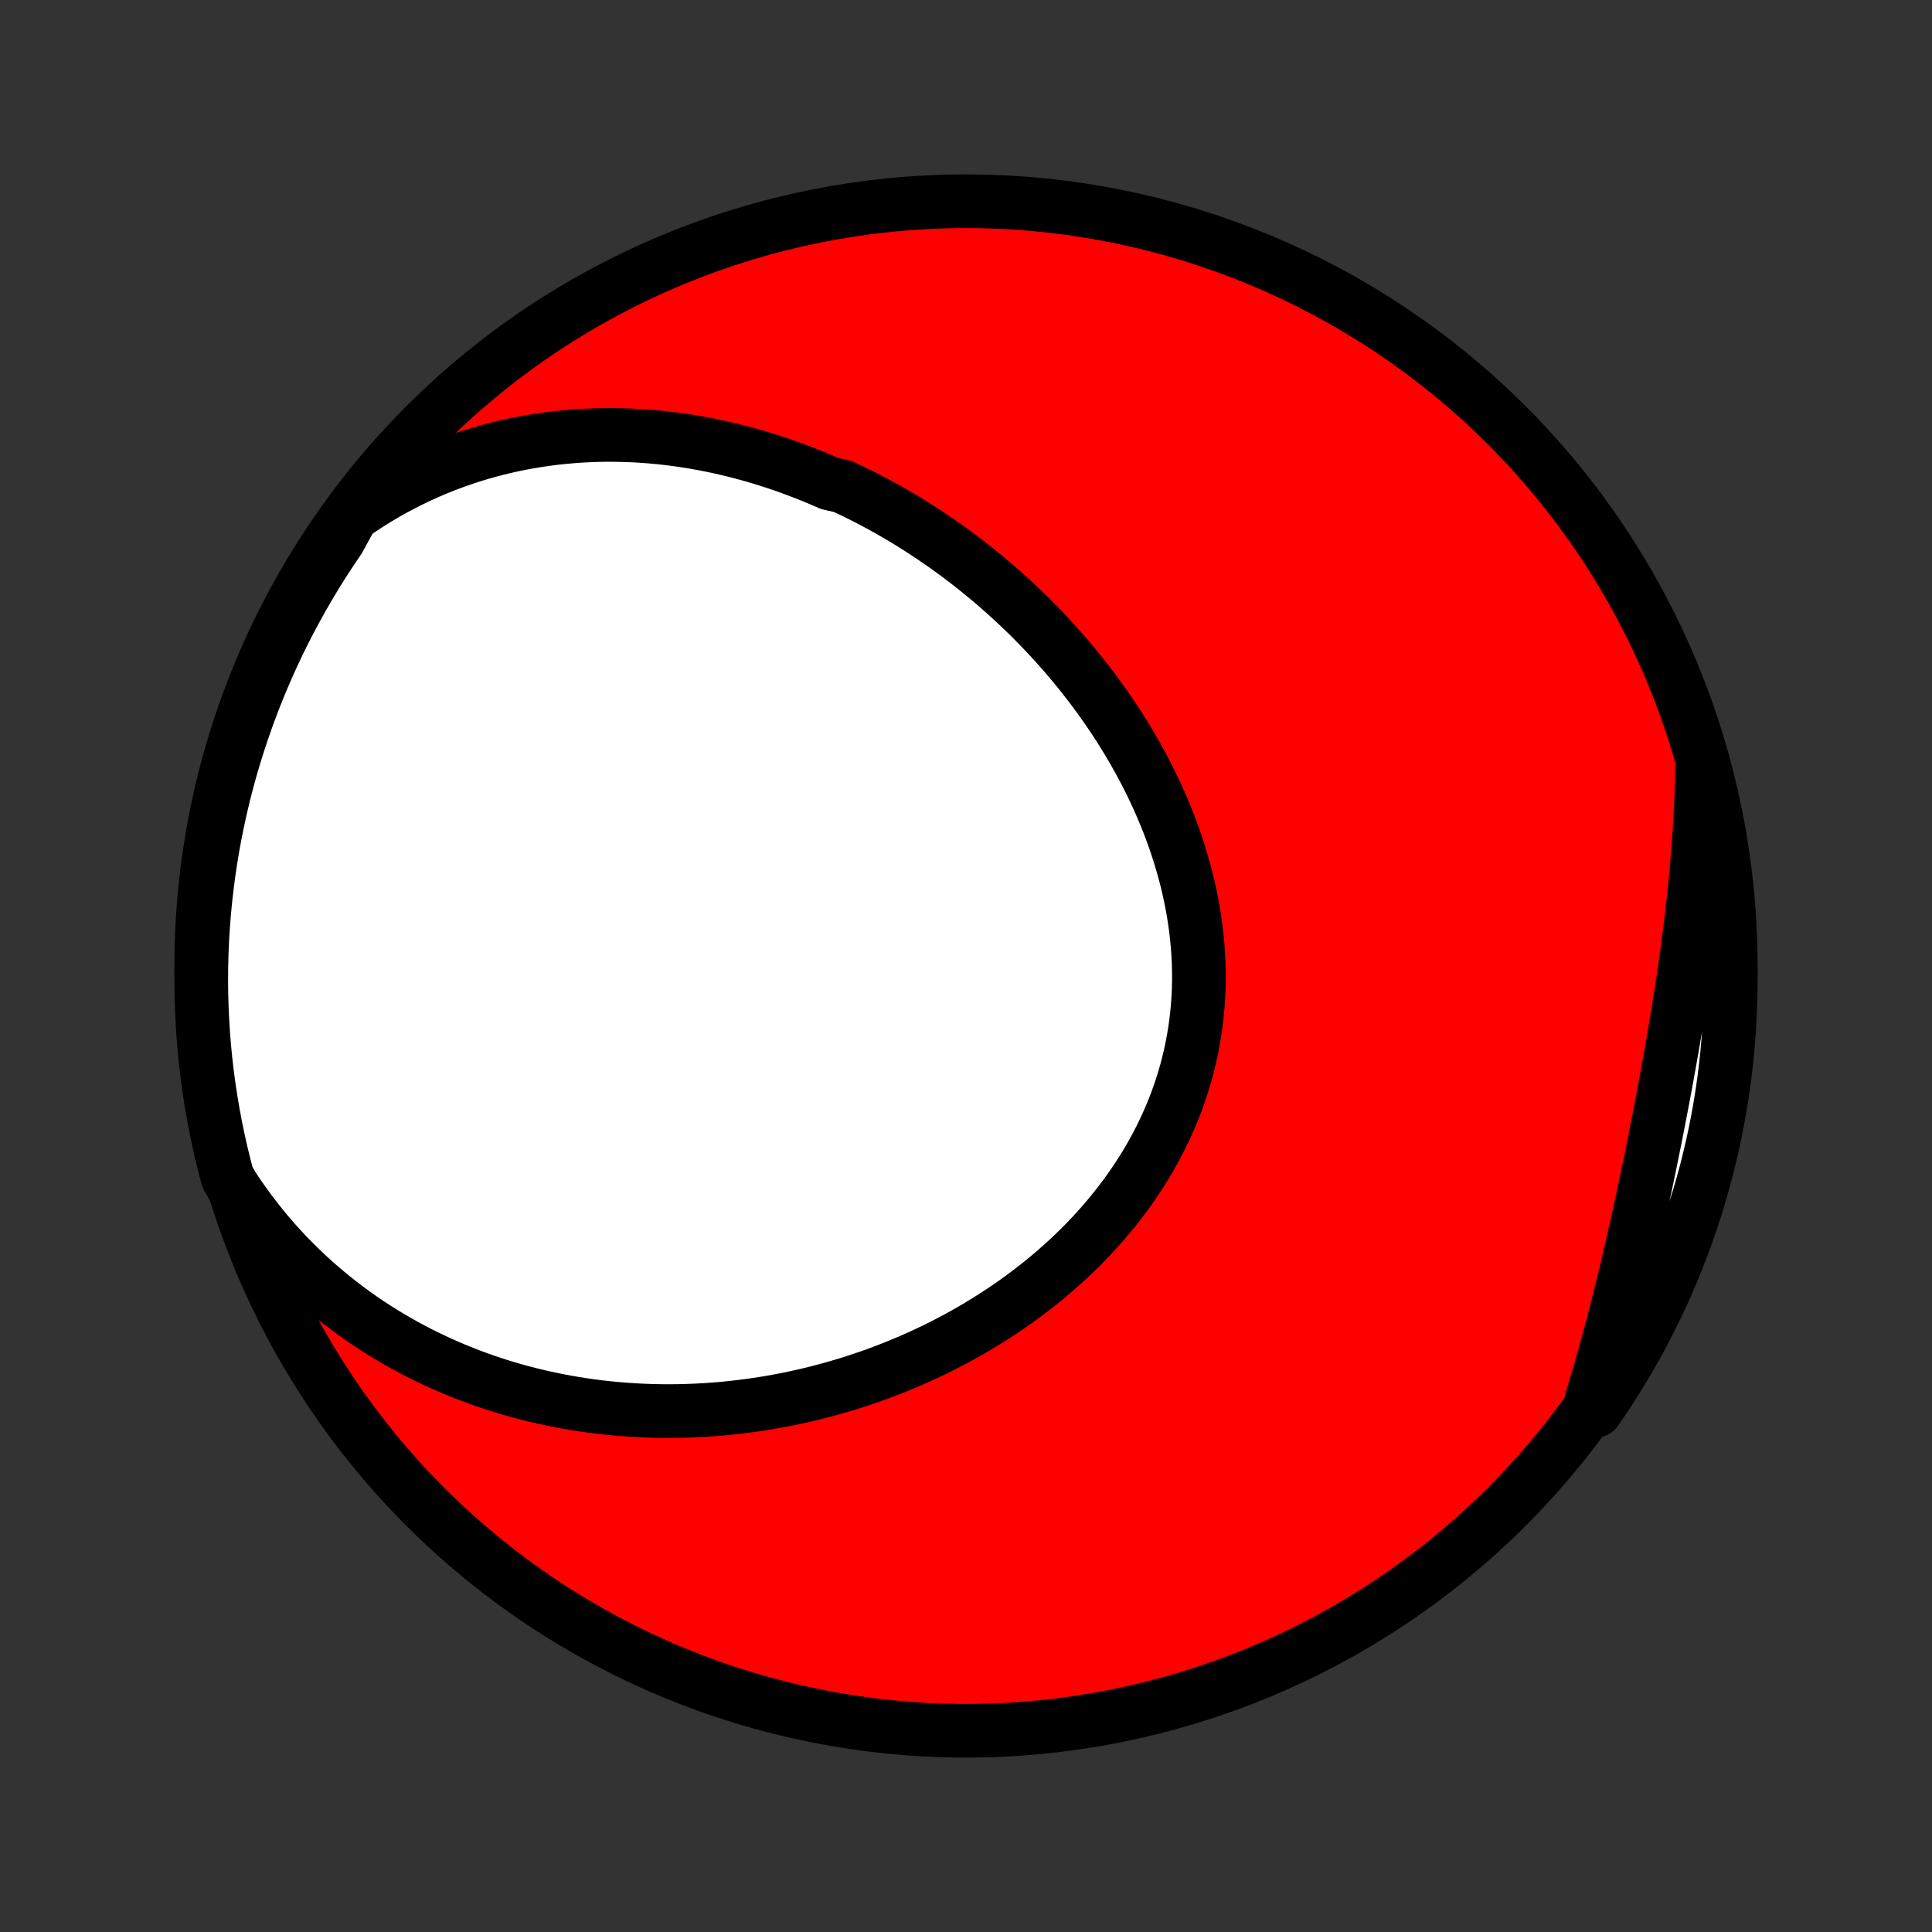 <?xml version="1.0" encoding="utf-8" standalone="no"?>
<!DOCTYPE svg PUBLIC "-//W3C//DTD SVG 1.1//EN"
  "http://www.w3.org/Graphics/SVG/1.1/DTD/svg11.dtd">
<!-- Created with matplotlib (http://matplotlib.org/) -->
<svg height="72pt" version="1.1" viewBox="0 0 72 72" width="72pt" xmlns="http://www.w3.org/2000/svg" xmlns:xlink="http://www.w3.org/1999/xlink">
 <rect x="0" y="0" width="72" height="72" fill="#333333" stroke="none"/>
 <defs>
  <style type="text/css">
*{stroke-linecap:butt;stroke-linejoin:round;}
  </style>
 </defs>
 <g id="figure_1">
  <g id="patch_1">
   <path d="
M0 72
L72 72
L72 0
L0 0
z
" style="fill:none;"/>
  </g>
  <g id="axes_1">
   <g id="PatchCollection_1">
    <defs>
     <path d="
M36 -7.5
C43.558 -7.5 50.808 -10.503 56.153 -15.848
C61.497 -21.192 64.5 -28.442 64.5 -36
C64.5 -43.558 61.497 -50.808 56.153 -56.153
C50.808 -61.497 43.558 -64.5 36 -64.5
C28.442 -64.5 21.192 -61.497 15.848 -56.153
C10.503 -50.808 7.5 -43.558 7.5 -36
C7.5 -28.442 10.503 -21.192 15.848 -15.848
C21.192 -10.503 28.442 -7.5 36 -7.5
z
" id="C0_0_a811fe30f3"/>
     <path d="
M13.12 -52.799
L13.433 -53.014
L13.747 -53.22
L14.063 -53.416
L14.38 -53.604
L14.698 -53.782
L15.017 -53.951
L15.336 -54.112
L15.656 -54.264
L15.976 -54.408
L16.295 -54.543
L16.615 -54.671
L16.934 -54.791
L17.253 -54.902
L17.57 -55.007
L17.888 -55.104
L18.204 -55.194
L18.52 -55.277
L18.834 -55.353
L19.148 -55.422
L19.46 -55.485
L19.771 -55.541
L20.081 -55.592
L20.389 -55.636
L20.696 -55.675
L21.001 -55.707
L21.305 -55.734
L21.607 -55.756
L21.908 -55.772
L22.207 -55.784
L22.504 -55.79
L22.8 -55.791
L23.094 -55.787
L23.387 -55.779
L23.677 -55.766
L23.966 -55.748
L24.254 -55.727
L24.54 -55.7
L24.823 -55.67
L25.106 -55.636
L25.387 -55.597
L25.665 -55.555
L25.943 -55.509
L26.218 -55.459
L26.492 -55.405
L26.765 -55.348
L27.035 -55.287
L27.305 -55.223
L27.572 -55.155
L27.838 -55.084
L28.102 -55.01
L28.365 -54.932
L28.627 -54.851
L28.887 -54.767
L29.145 -54.679
L29.402 -54.589
L29.657 -54.495
L29.911 -54.399
L30.163 -54.299
L30.415 -54.197
L30.664 -54.091
L30.913 -53.983
L31.405 -53.871
L31.649 -53.757
L31.892 -53.64
L32.134 -53.52
L32.374 -53.397
L32.613 -53.272
L32.851 -53.143
L33.087 -53.012
L33.322 -52.878
L33.556 -52.741
L33.789 -52.602
L34.02 -52.459
L34.25 -52.314
L34.479 -52.166
L34.706 -52.015
L34.933 -51.861
L35.158 -51.705
L35.381 -51.546
L35.604 -51.384
L35.825 -51.219
L36.045 -51.051
L36.263 -50.881
L36.48 -50.707
L36.696 -50.531
L36.911 -50.352
L37.124 -50.17
L37.335 -49.985
L37.546 -49.797
L37.754 -49.606
L37.961 -49.413
L38.167 -49.216
L38.371 -49.017
L38.573 -48.814
L38.774 -48.609
L38.973 -48.4
L39.17 -48.189
L39.366 -47.974
L39.559 -47.757
L39.751 -47.536
L39.94 -47.312
L40.128 -47.086
L40.313 -46.856
L40.496 -46.623
L40.677 -46.388
L40.855 -46.149
L41.031 -45.907
L41.204 -45.662
L41.375 -45.414
L41.543 -45.163
L41.708 -44.909
L41.87 -44.652
L42.029 -44.392
L42.185 -44.129
L42.337 -43.863
L42.486 -43.595
L42.632 -43.323
L42.773 -43.049
L42.911 -42.772
L43.045 -42.492
L43.175 -42.209
L43.3 -41.924
L43.421 -41.636
L43.538 -41.346
L43.65 -41.053
L43.757 -40.758
L43.858 -40.461
L43.955 -40.161
L44.046 -39.859
L44.132 -39.556
L44.212 -39.25
L44.287 -38.943
L44.355 -38.634
L44.417 -38.324
L44.473 -38.012
L44.523 -37.699
L44.566 -37.385
L44.602 -37.069
L44.632 -36.753
L44.654 -36.437
L44.67 -36.119
L44.678 -35.802
L44.679 -35.484
L44.673 -35.166
L44.659 -34.848
L44.638 -34.531
L44.609 -34.214
L44.572 -33.897
L44.528 -33.582
L44.476 -33.267
L44.417 -32.954
L44.35 -32.642
L44.275 -32.331
L44.193 -32.023
L44.103 -31.716
L44.006 -31.411
L43.901 -31.108
L43.79 -30.808
L43.67 -30.51
L43.544 -30.215
L43.411 -29.923
L43.271 -29.633
L43.124 -29.347
L42.971 -29.064
L42.812 -28.784
L42.646 -28.508
L42.474 -28.235
L42.297 -27.966
L42.113 -27.701
L41.924 -27.439
L41.73 -27.182
L41.531 -26.928
L41.327 -26.679
L41.118 -26.433
L40.904 -26.192
L40.687 -25.955
L40.465 -25.723
L40.239 -25.494
L40.009 -25.27
L39.776 -25.051
L39.539 -24.836
L39.299 -24.625
L39.056 -24.419
L38.81 -24.217
L38.561 -24.02
L38.309 -23.827
L38.055 -23.638
L37.799 -23.454
L37.541 -23.275
L37.28 -23.1
L37.018 -22.929
L36.754 -22.763
L36.488 -22.601
L36.221 -22.443
L35.952 -22.29
L35.682 -22.141
L35.41 -21.997
L35.138 -21.857
L34.864 -21.72
L34.59 -21.589
L34.315 -21.461
L34.038 -21.337
L33.761 -21.218
L33.484 -21.103
L33.206 -20.991
L32.927 -20.884
L32.648 -20.781
L32.368 -20.682
L32.089 -20.586
L31.808 -20.495
L31.528 -20.407
L31.247 -20.324
L30.966 -20.244
L30.685 -20.168
L30.404 -20.096
L30.122 -20.027
L29.841 -19.962
L29.559 -19.901
L29.278 -19.843
L28.996 -19.79
L28.715 -19.739
L28.433 -19.693
L28.152 -19.65
L27.87 -19.611
L27.589 -19.575
L27.307 -19.543
L27.026 -19.514
L26.745 -19.489
L26.464 -19.468
L26.183 -19.45
L25.902 -19.436
L25.621 -19.425
L25.34 -19.417
L25.06 -19.414
L24.779 -19.413
L24.499 -19.417
L24.219 -19.424
L23.939 -19.435
L23.659 -19.449
L23.379 -19.467
L23.099 -19.488
L22.82 -19.513
L22.54 -19.542
L22.261 -19.575
L21.982 -19.611
L21.702 -19.651
L21.424 -19.695
L21.145 -19.743
L20.866 -19.794
L20.588 -19.85
L20.309 -19.91
L20.031 -19.973
L19.753 -20.041
L19.476 -20.112
L19.198 -20.188
L18.921 -20.268
L18.644 -20.352
L18.368 -20.441
L18.091 -20.534
L17.816 -20.631
L17.54 -20.733
L17.265 -20.84
L16.99 -20.951
L16.716 -21.067
L16.442 -21.188
L16.169 -21.314
L15.896 -21.444
L15.624 -21.58
L15.353 -21.721
L15.083 -21.867
L14.813 -22.018
L14.545 -22.175
L14.277 -22.337
L14.01 -22.505
L13.745 -22.678
L13.481 -22.857
L13.218 -23.043
L12.957 -23.234
L12.697 -23.431
L12.439 -23.634
L12.183 -23.844
L11.928 -24.06
L11.676 -24.282
L11.426 -24.511
L11.179 -24.747
L10.934 -24.989
L10.691 -25.238
L10.452 -25.494
L10.215 -25.757
L9.982 -26.027
L9.753 -26.305
L9.527 -26.589
L9.305 -26.881
L9.087 -27.18
L8.873 -27.486
L8.664 -27.8
L8.481 -28.122
L8.356 -28.587
L8.239 -29.068
L8.131 -29.551
L8.031 -30.037
L7.94 -30.524
L7.857 -31.013
L7.783 -31.504
L7.717 -31.995
L7.66 -32.489
L7.612 -32.983
L7.572 -33.478
L7.541 -33.974
L7.519 -34.47
L7.505 -34.967
L7.5 -35.464
L7.504 -35.962
L7.516 -36.459
L7.537 -36.956
L7.567 -37.453
L7.605 -37.95
L7.652 -38.446
L7.708 -38.941
L7.772 -39.435
L7.845 -39.928
L7.926 -40.42
L8.016 -40.911
L8.115 -41.4
L8.222 -41.888
L8.337 -42.374
L8.461 -42.857
L8.593 -43.339
L8.734 -43.819
L8.883 -44.296
L9.04 -44.77
L9.206 -45.242
L9.379 -45.711
L9.561 -46.178
L9.751 -46.641
L9.948 -47.1
L10.154 -47.557
L10.367 -48.01
L10.589 -48.459
L10.818 -48.904
L11.055 -49.346
L11.299 -49.783
L11.551 -50.217
L11.81 -50.646
L12.077 -51.07
L12.351 -51.49
L12.632 -51.905
z
" id="C0_1_0abb93d8aa"/>
     <path d="
M63.432 -43.52
L63.426 -43.132
L63.416 -42.743
L63.403 -42.353
L63.387 -41.961
L63.368 -41.569
L63.345 -41.175
L63.319 -40.781
L63.29 -40.386
L63.259 -39.989
L63.224 -39.592
L63.187 -39.194
L63.147 -38.796
L63.104 -38.396
L63.059 -37.996
L63.011 -37.595
L62.961 -37.194
L62.908 -36.792
L62.854 -36.39
L62.797 -35.987
L62.738 -35.584
L62.678 -35.18
L62.615 -34.776
L62.551 -34.372
L62.485 -33.968
L62.417 -33.564
L62.349 -33.159
L62.278 -32.755
L62.206 -32.351
L62.133 -31.946
L62.059 -31.542
L61.984 -31.138
L61.907 -30.735
L61.829 -30.332
L61.751 -29.929
L61.671 -29.526
L61.59 -29.125
L61.509 -28.723
L61.426 -28.323
L61.342 -27.923
L61.258 -27.523
L61.172 -27.125
L61.086 -26.728
L60.998 -26.331
L60.909 -25.936
L60.819 -25.541
L60.728 -25.148
L60.636 -24.756
L60.542 -24.365
L60.447 -23.976
L60.351 -23.588
L60.254 -23.201
L60.154 -22.816
L60.054 -22.433
L59.951 -22.051
L59.847 -21.671
L59.741 -21.293
L59.634 -20.917
L59.524 -20.542
L59.412 -20.17
L59.299 -19.799
L59.473 -19.431
L59.751 -19.836
L60.022 -20.248
L60.286 -20.665
L60.543 -21.086
L60.792 -21.512
L61.034 -21.943
L61.268 -22.378
L61.494 -22.817
L61.712 -23.26
L61.923 -23.706
L62.126 -24.157
L62.32 -24.611
L62.507 -25.069
L62.686 -25.53
L62.856 -25.994
L63.019 -26.462
L63.173 -26.932
L63.319 -27.405
L63.456 -27.88
L63.586 -28.358
L63.706 -28.838
L63.819 -29.321
L63.923 -29.806
L64.018 -30.292
L64.105 -30.78
L64.183 -31.27
L64.253 -31.761
L64.314 -32.254
L64.366 -32.747
L64.41 -33.242
L64.445 -33.737
L64.472 -34.234
L64.49 -34.73
L64.499 -35.227
L64.499 -35.725
L64.491 -36.222
L64.474 -36.719
L64.448 -37.217
L64.414 -37.713
L64.371 -38.21
L64.32 -38.705
L64.26 -39.2
L64.191 -39.694
L64.114 -40.186
L64.028 -40.678
L63.933 -41.168
L63.83 -41.656
L63.719 -42.143
z
" id="C0_2_7fe901f5e7"/>
    </defs>
    <g clip-path="url(#p1bffca34e9)">
     <use style="fill:#ff0000;stroke:#000000;stroke-width:2.0;" x="0.0" xlink:href="#C0_0_a811fe30f3" y="72.0"/>
    </g>
    <g clip-path="url(#p1bffca34e9)">
     <use style="fill:#ffffff;stroke:#000000;stroke-width:2.0;" x="0.0" xlink:href="#C0_1_0abb93d8aa" y="72.0"/>
    </g>
    <g clip-path="url(#p1bffca34e9)">
     <use style="fill:#ffffff;stroke:#000000;stroke-width:2.0;" x="0.0" xlink:href="#C0_2_7fe901f5e7" y="72.0"/>
    </g>
   </g>
  </g>
 </g>
 <defs>
  <clipPath id="p1bffca34e9">
   <rect height="72.0" width="72.0" x="0.0" y="0.0"/>
  </clipPath>
 </defs>
</svg>
